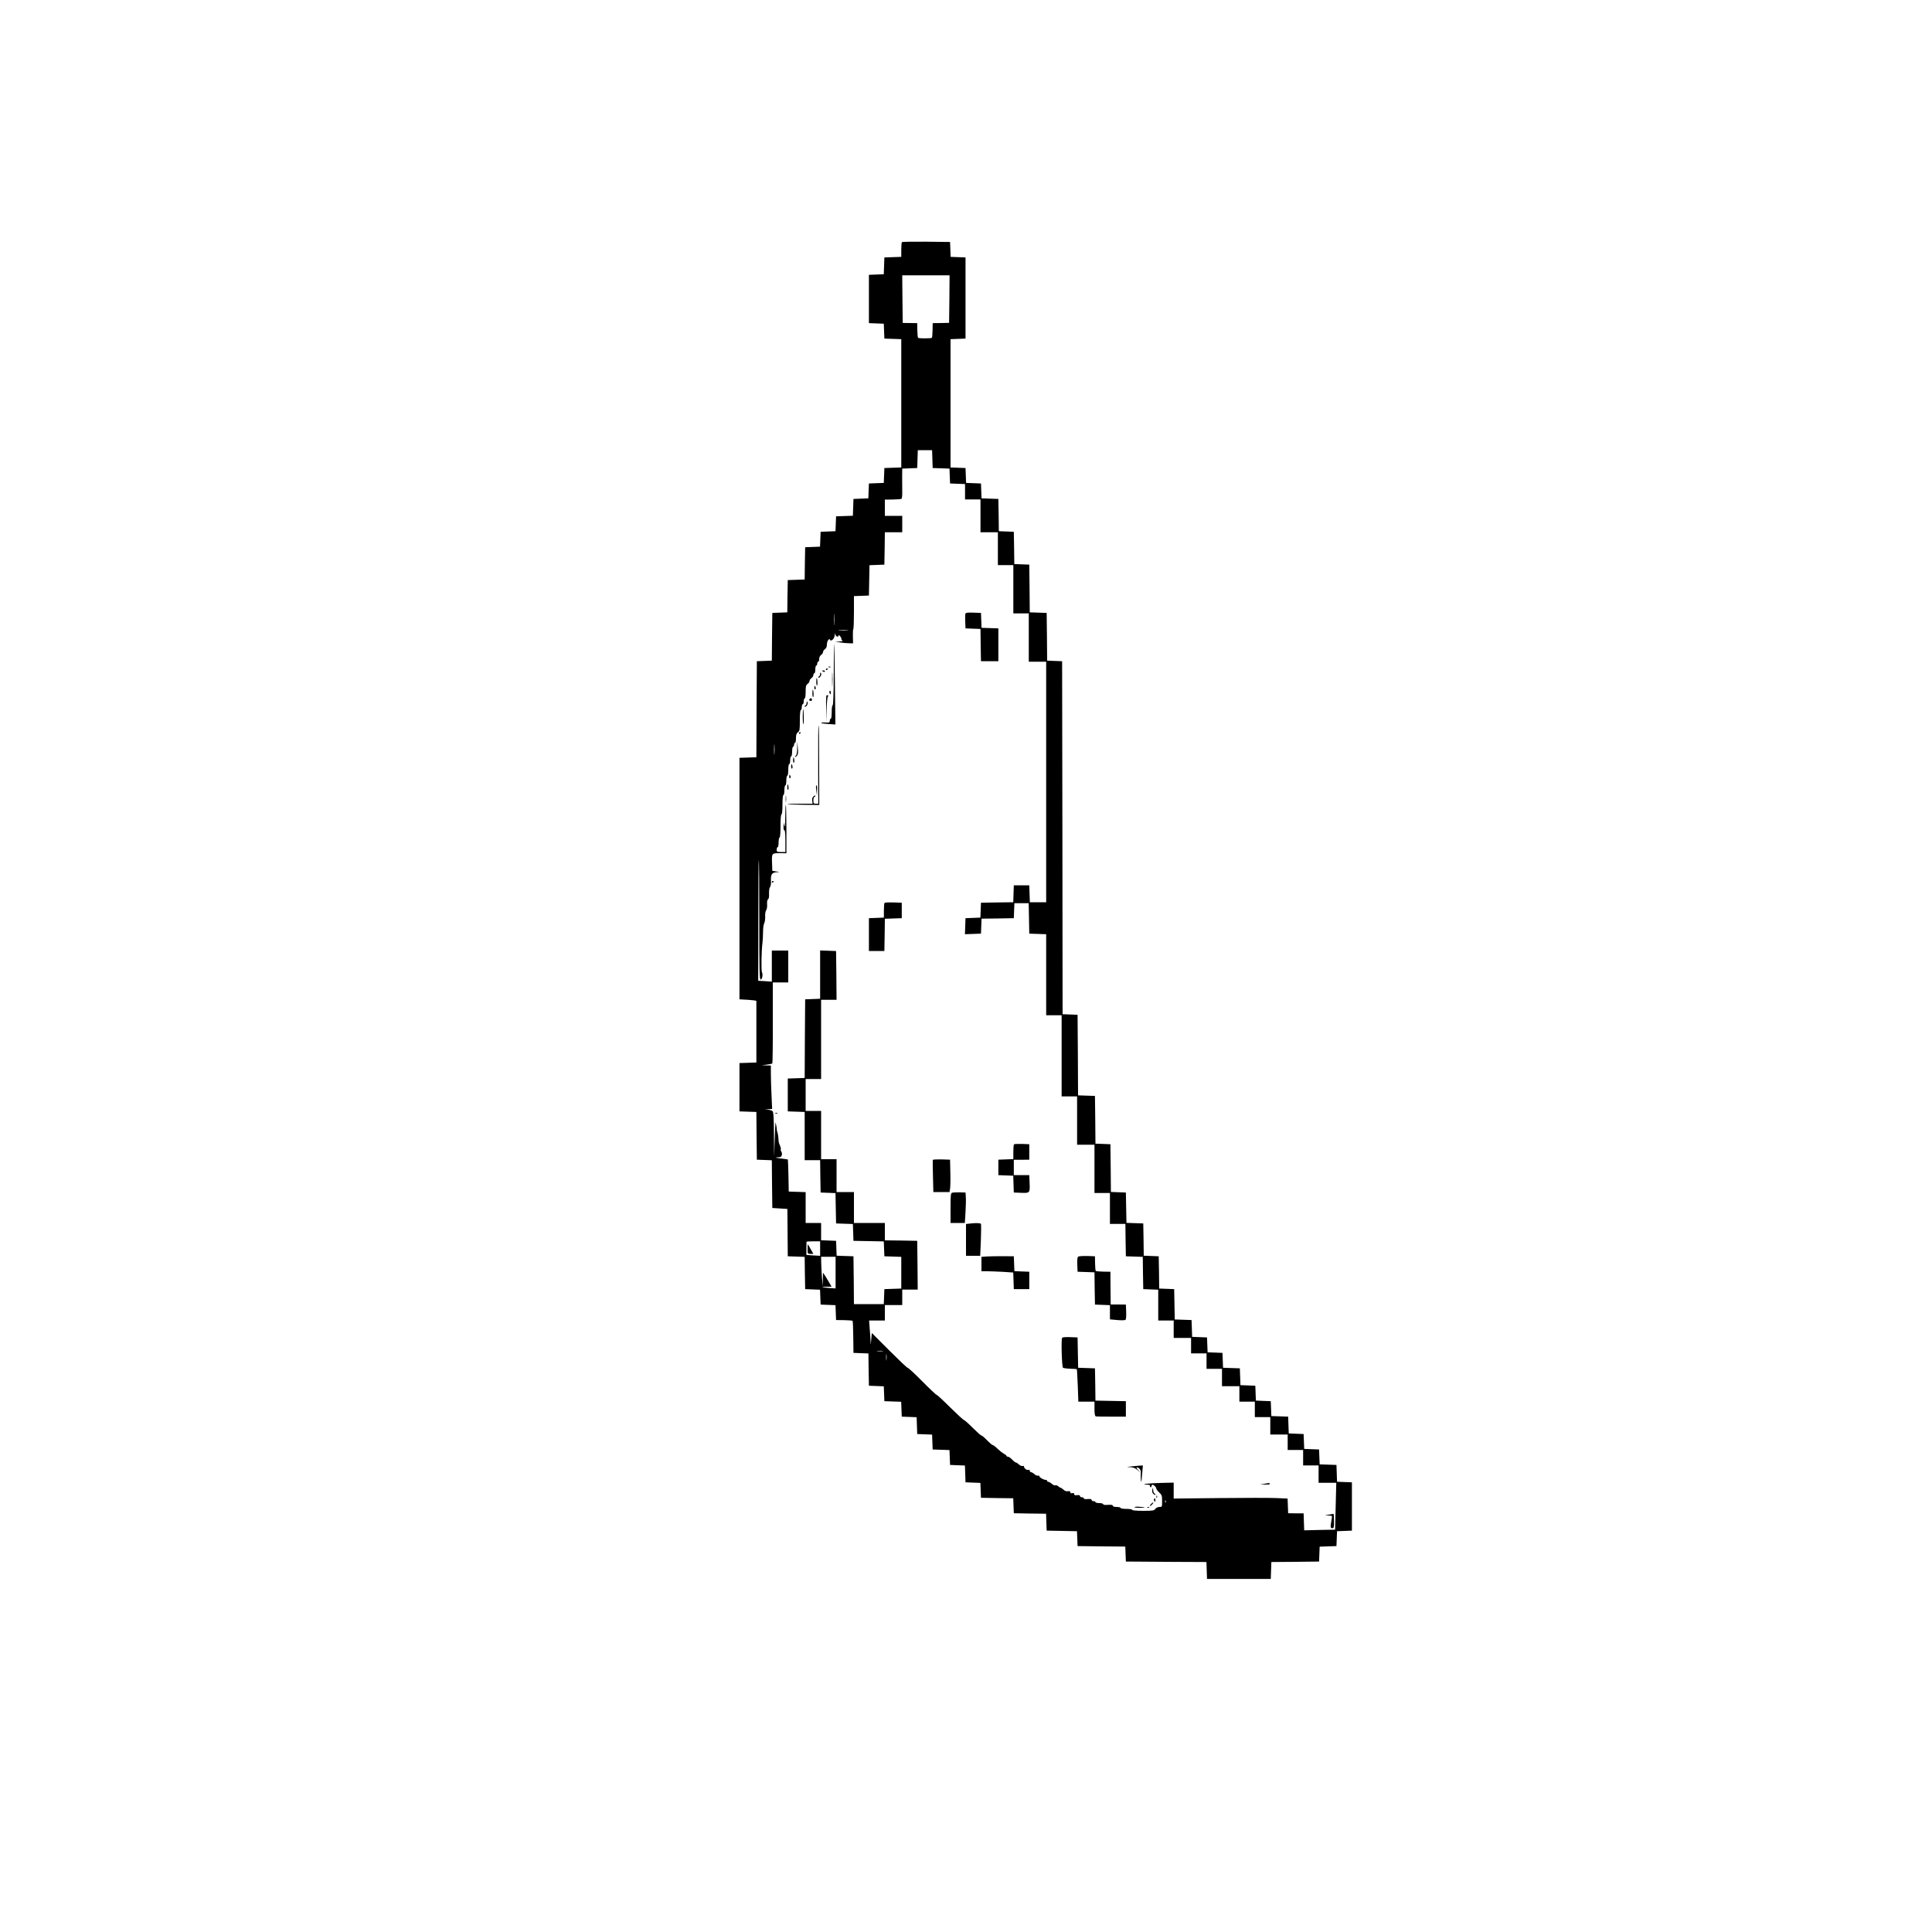 <?xml version="1.0" standalone="no"?>
<!DOCTYPE svg PUBLIC "-//W3C//DTD SVG 20010904//EN"
 "http://www.w3.org/TR/2001/REC-SVG-20010904/DTD/svg10.dtd">
<svg version="1.0" xmlns="http://www.w3.org/2000/svg"
 width="2000pt" height="2000pt" viewBox="0 0 2000 2000"
 preserveAspectRatio="xMidYMid meet">
<g transform="translate(0,2000) scale(0.1,-0.1)"
fill="#000000" stroke="none">
<path d="M9337 17494 c-4 -4 -7 -40 -7 -80 l0 -73 -87 -3 -88 -3 -3 -87 -3
-87 -77 -3 -77 -3 0 -250 0 -250 77 -3 77 -3 3 -77 3 -77 88 -3 87 -3 0 -664
0 -664 -87 -3 -88 -3 -3 -77 -3 -77 -77 -3 -77 -3 -3 -77 -3 -77 -77 -3 -77
-3 -3 -87 -3 -87 -87 -3 -87 -3 -3 -77 -3 -77 -77 -3 -77 -3 -3 -77 -3 -77
-77 -3 -77 -3 -3 -167 -2 -167 -88 -3 -87 -3 -3 -167 -2 -167 -78 -3 -77 -3
-3 -247 -2 -247 -78 -3 -77 -3 -3 -497 -2 -497 -88 -3 -87 -3 0 -1250 0 -1250
88 -5 c48 -3 87 -8 87 -12 0 -5 0 -150 0 -323 l0 -314 -87 -3 -88 -3 0 -250 0
-250 87 -3 88 -3 2 -247 3 -247 77 -3 78 -3 2 -247 3 -247 78 -5 78 -5 2 -245
2 -245 87 -3 88 -3 2 -167 3 -167 77 -3 77 -3 3 -77 3 -77 77 -3 77 -3 3 -77
3 -77 83 -1 c46 -1 85 -4 88 -7 3 -3 6 -79 7 -169 l2 -163 77 -3 78 -3 2 -167
3 -167 77 -3 77 -3 3 -77 3 -77 87 -3 87 -3 3 -77 3 -77 77 -3 77 -3 3 -87 3
-87 77 -3 77 -3 3 -77 3 -77 87 -3 87 -3 3 -77 3 -77 77 -3 77 -3 3 -87 3 -87
77 -3 77 -3 3 -77 3 -77 167 -3 167 -2 3 -78 3 -77 167 -3 167 -2 3 -88 3 -87
157 -3 157 -3 3 -77 3 -77 247 -3 247 -2 3 -78 3 -77 417 -3 417 -2 3 -88 3
-87 330 0 330 0 3 87 3 88 247 2 247 3 3 77 3 77 87 3 87 3 3 77 3 77 77 3 77
3 0 250 0 250 -77 3 -77 3 -3 87 -3 87 -87 3 -87 3 -3 77 -3 77 -77 3 -77 3
-3 77 -3 77 -77 3 -77 3 -3 87 -3 87 -87 3 -87 3 -3 77 -3 77 -77 3 -77 3 -3
77 -3 77 -77 3 -77 3 -3 87 -3 87 -87 3 -87 3 -3 77 -3 77 -77 3 -77 3 -3 77
-3 77 -77 3 -77 3 -3 87 -3 87 -87 3 -87 3 -3 157 -3 157 -77 3 -78 3 -2 167
-3 167 -77 3 -78 3 -2 167 -3 167 -87 3 -87 3 -3 157 -3 157 -77 3 -78 3 -2
247 -3 247 -77 3 -78 3 -2 247 -3 247 -87 3 -88 3 -2 417 -3 417 -77 3 -78 3
-2 1827 -3 1827 -77 3 -78 3 -2 247 -3 247 -87 3 -88 3 -2 247 -3 247 -77 3
-78 3 -2 167 -3 167 -77 3 -78 3 -2 167 -3 167 -87 3 -87 3 -3 77 -3 77 -77 3
-77 3 -3 77 -3 77 -77 3 -78 3 0 664 0 664 78 3 77 3 0 420 0 420 -77 3 -77 3
-3 77 -3 77 -246 3 c-135 1 -248 -1 -252 -4z m491 -590 l-3 -246 -85 -2 -85
-1 -1 -73 c-1 -40 -4 -75 -7 -79 -8 -7 -135 -8 -143 0 -4 3 -7 39 -8 79 l-1
73 -75 1 -75 1 -3 247 -2 246 245 0 245 0 -2 -246z m-176 -1656 l3 -93 87 -3
87 -3 3 -77 3 -77 78 -3 77 -3 0 -79 0 -80 80 0 80 0 0 -170 0 -170 90 0 90 0
0 -170 0 -170 80 0 80 0 0 -250 0 -250 80 0 80 0 0 -250 0 -250 90 0 90 0 0
-1245 0 -1245 -85 0 -84 0 -3 88 -3 87 -80 0 -80 0 -3 -87 -3 -88 -167 -2
-167 -3 -3 -77 -3 -77 -77 -3 -77 -3 -3 -83 -3 -83 83 3 83 3 3 77 3 78 167 2
167 3 3 78 3 77 74 0 74 0 3 -157 3 -158 88 -3 87 -3 0 -419 0 -420 80 0 80 0
0 -420 0 -420 80 0 80 0 0 -250 0 -250 90 0 90 0 0 -250 0 -250 80 0 80 0 0
-160 0 -160 80 0 80 0 2 -167 3 -168 87 -3 88 -3 2 -167 3 -167 78 -3 77 -3 0
-159 0 -160 80 0 80 0 0 -90 0 -90 90 0 90 0 0 -80 0 -80 80 0 80 0 0 -80 0
-80 80 0 80 0 0 -90 0 -90 90 0 90 0 0 -80 0 -80 80 0 80 0 0 -80 0 -80 80 0
80 0 0 -90 0 -90 90 0 90 0 0 -80 0 -80 80 0 80 0 0 -80 0 -80 80 0 80 0 0
-90 0 -90 91 0 92 0 -6 -242 -6 -243 -160 -3 -160 -4 -3 88 -3 88 -80 0 -80 1
-3 76 -3 76 -117 5 c-64 3 -330 3 -589 0 l-473 -5 0 82 0 83 -127 -3 c-130 -3
-232 -15 -150 -18 21 0 36 -5 32 -10 -3 -5 -1 -12 5 -16 5 -3 10 1 10 9 0 9 5
16 11 16 14 0 39 -26 39 -40 0 -7 14 -25 30 -40 27 -25 30 -34 30 -89 0 -60 0
-61 -28 -61 -16 0 -34 -8 -42 -20 -13 -18 -26 -20 -127 -20 -69 0 -113 4 -113
10 0 6 -27 10 -60 10 -33 0 -60 4 -60 10 0 6 -18 10 -40 10 -25 0 -40 5 -40
13 0 8 -15 11 -50 9 -32 -3 -50 0 -50 7 0 6 -18 11 -40 11 -22 0 -40 5 -40 10
0 6 -9 10 -20 10 -11 0 -20 6 -20 13 0 9 -12 11 -40 9 -25 -3 -40 0 -40 7 0 6
-9 11 -20 11 -11 0 -20 6 -20 13 0 9 -10 12 -30 9 -22 -3 -30 0 -30 11 0 10
-6 13 -20 10 -13 -4 -20 0 -20 9 0 11 -7 14 -24 11 -16 -3 -33 2 -47 16 -13
12 -27 21 -32 21 -4 0 -15 7 -23 15 -8 8 -21 12 -29 9 -8 -3 -24 4 -36 15 -13
12 -29 21 -36 21 -7 0 -13 5 -13 10 0 6 -6 10 -13 10 -23 0 -67 25 -67 37 0 7
-7 10 -14 7 -8 -3 -25 4 -37 15 -13 12 -29 21 -36 21 -7 0 -13 7 -13 15 0 9
-6 12 -15 9 -15 -6 -45 17 -45 35 0 6 -7 8 -14 5 -8 -3 -25 4 -37 15 -13 12
-27 21 -32 21 -6 0 -23 13 -39 30 -15 17 -35 30 -43 30 -8 0 -15 4 -15 8 0 5
-12 15 -27 23 -16 8 -45 31 -66 51 -21 21 -43 38 -49 38 -7 0 -33 23 -60 50
-26 28 -53 50 -59 50 -6 0 -46 36 -90 80 -44 44 -85 80 -90 80 -6 0 -70 59
-142 130 -72 72 -135 130 -140 130 -6 0 -73 63 -149 140 -76 77 -144 140 -151
140 -7 0 -93 82 -192 181 l-180 180 -6 -68 c-5 -62 -6 -64 -7 -18 -1 28 -5 87
-9 133 l-6 82 82 0 81 0 0 80 0 80 90 0 90 0 0 80 0 80 80 0 80 0 -2 253 -3
252 -167 3 -168 2 0 90 0 90 -160 0 -160 0 0 160 0 160 -90 0 -90 0 0 170 0
170 -80 0 -80 0 0 250 0 250 -80 0 -80 0 0 165 0 165 80 0 80 0 0 410 0 410
80 0 80 0 -2 253 -3 252 -82 3 -83 3 0 -250 0 -250 -77 -3 -78 -3 -3 -407 -2
-407 -88 -3 -87 -3 0 -170 0 -170 88 -3 87 -3 0 -249 0 -250 80 0 80 0 2 -167
3 -168 77 -3 77 -3 3 -157 3 -157 87 -3 87 -3 3 -87 3 -87 157 -3 157 -3 3
-77 3 -77 88 -3 87 -3 0 -164 0 -164 -87 -3 -88 -3 -3 -77 -3 -78 -154 0 -155
0 -2 248 -3 247 -87 3 -87 3 -3 77 -3 77 -77 3 -78 3 0 89 0 90 -80 0 -80 0 0
160 0 159 -87 3 -88 3 -3 165 c-2 91 -5 166 -6 167 -1 1 -35 6 -76 11 -54 7
-64 10 -34 11 34 1 43 5 47 23 4 12 1 28 -4 35 -6 7 -9 18 -6 25 2 7 -2 25 -9
39 -7 14 -13 35 -14 45 -1 39 -7 79 -13 94 -3 8 -6 22 -6 30 -1 21 -9 64 -12
70 -2 3 -6 -76 -9 -175 l-6 -180 -2 231 c-1 171 -5 234 -15 242 -6 6 -28 12
-47 15 l-35 4 39 1 39 2 -6 137 c-4 75 -7 176 -7 225 l0 88 -47 1 -48 2 52 6
c28 4 54 9 58 12 3 4 6 194 5 423 l0 416 80 0 80 0 0 165 0 165 -85 0 -85 0 0
-161 0 -161 -70 5 -71 4 1 623 c0 343 2 626 5 628 3 3 5 -274 5 -616 0 -524 2
-622 14 -622 16 0 26 52 14 75 -9 16 -6 223 5 305 3 25 6 75 6 112 0 37 5 78
12 90 7 13 11 45 10 71 -1 28 3 55 10 64 7 8 12 35 10 60 -2 29 2 49 10 54 8
5 12 26 10 59 -1 30 3 58 10 67 8 8 12 37 10 69 -3 63 11 83 61 85 32 2 32 2
-7 8 l-40 6 -3 86 c-3 99 -4 98 96 97 l53 -1 0 248 c-1 137 -3 251 -6 253 -3
3 -6 -53 -6 -124 -1 -83 -4 -117 -9 -94 l-7 35 -2 -43 c0 -27 3 -41 9 -37 6 4
10 -35 10 -109 l0 -116 -45 0 c-41 0 -45 2 -45 25 0 14 5 25 10 25 6 0 10 23
10 50 0 28 5 50 10 50 6 0 10 47 10 120 0 73 4 120 10 120 6 0 10 40 10 100 0
60 4 100 10 100 6 0 10 23 10 50 0 28 5 50 10 50 6 0 10 23 10 50 0 28 5 50
10 50 6 0 10 27 10 60 0 33 4 60 10 60 6 0 10 18 10 40 0 22 5 40 10 40 6 0
10 23 10 50 0 28 5 50 10 50 6 0 10 9 10 20 0 11 5 20 10 20 6 0 10 22 10 48
0 36 5 51 20 62 18 13 20 26 20 122 0 65 4 108 10 108 6 0 10 14 10 30 0 17 5
30 10 30 6 0 10 14 10 30 0 17 5 30 10 30 6 0 10 29 10 68 0 56 3 70 20 82 11
8 20 21 20 30 0 9 9 22 20 30 11 8 20 22 20 32 0 10 5 18 10 18 6 0 10 18 10
40 0 22 5 40 10 40 6 0 10 9 10 20 0 11 5 20 10 20 6 0 10 13 10 28 0 16 8 34
20 42 11 8 20 21 20 30 0 9 9 22 20 30 13 9 20 26 20 48 0 18 7 40 15 48 8 9
15 11 15 5 0 -6 5 -11 11 -11 19 0 39 28 40 57 2 23 2 24 6 6 4 -23 33 -33 33
-12 0 6 7 4 15 -5 8 -8 15 -21 15 -29 0 -9 6 -18 13 -20 6 -3 -8 -6 -33 -8
l-45 -2 50 -7 c28 -5 69 -9 93 -9 l43 -1 -2 70 c-1 39 1 73 4 77 4 3 7 82 7
174 l0 168 78 3 77 3 3 157 3 157 77 3 77 3 3 168 2 167 90 0 90 0 0 85 0 85
-90 0 -90 0 0 84 0 84 81 1 c45 1 86 4 91 7 5 3 9 36 8 72 -1 37 -1 106 -1
154 l1 87 78 3 77 3 3 93 3 92 74 0 74 0 3 -92z m-1015 -1710 c-2 -29 -3 -8
-3 47 0 55 1 79 3 53 2 -26 2 -71 0 -100z m136 -65 c-24 -2 -62 -2 -85 0 -24
2 -5 4 42 4 47 0 66 -2 43 -4z m-756 -1275 c-2 -24 -4 -5 -4 42 0 47 2 66 4
43 2 -24 2 -62 0 -85z m473 -5123 l0 -75 -71 4 -71 5 0 65 c1 36 1 68 1 71 1
3 33 5 71 5 l70 0 0 -75z m160 -249 l0 -164 -67 5 c-82 7 -95 13 -25 13 l50 0
-21 38 c-12 21 -32 54 -44 73 l-23 34 -2 -70 -1 -70 -8 90 c-4 50 -7 118 -8
153 l-1 62 75 0 75 0 0 -164z m488 -813 c-16 -2 -40 -2 -55 0 -16 2 -3 4 27 4
30 0 43 -2 28 -4z m39 -90 c-2 -16 -4 -3 -4 27 0 30 2 43 4 28 2 -16 2 -40 0
-55z m2890 -1475 c-3 -8 -6 -5 -6 6 -1 11 2 17 5 13 3 -3 4 -12 1 -19z"/>
<path d="M9994 13647 c-3 -8 -4 -45 -2 -83 l3 -69 77 -3 78 -3 2 -167 3 -167
90 0 90 0 0 170 0 170 -87 3 -87 3 -3 77 -3 77 -78 3 c-59 2 -79 0 -83 -11z"/>
<path d="M8631 13023 c-1 -208 -5 -323 -11 -323 -6 0 -10 -30 -10 -70 0 -40
-4 -70 -10 -70 -5 0 -10 -9 -10 -21 0 -16 -6 -20 -27 -19 -41 3 -67 1 -61 -5
2 -3 36 -7 75 -10 l71 -5 -5 412 c-2 227 -6 418 -8 423 -2 6 -4 -135 -4 -312z"/>
<path d="M8578 13093 c7 -3 16 -2 19 1 4 3 -2 6 -13 5 -11 0 -14 -3 -6 -6z"/>
<path d="M8550 13069 c0 -5 5 -7 10 -4 6 3 10 8 10 11 0 2 -4 4 -10 4 -5 0
-10 -5 -10 -11z"/>
<path d="M8614 12965 c0 -66 1 -92 3 -57 2 34 2 88 0 120 -2 31 -3 3 -3 -63z"/>
<path d="M8510 13056 c0 -2 7 -6 15 -10 8 -3 15 -1 15 4 0 6 -7 10 -15 10 -8
0 -15 -2 -15 -4z"/>
<path d="M8490 13023 c0 -12 -6 -23 -12 -26 -7 -2 -10 -7 -7 -11 12 -12 38 29
29 44 -8 12 -10 11 -10 -7z"/>
<path d="M8450 12939 c0 -22 4 -38 8 -35 8 5 4 76 -4 76 -2 0 -4 -18 -4 -41z"/>
<path d="M8430 12879 c0 -11 4 -18 10 -14 5 3 7 12 3 20 -7 21 -13 19 -13 -6z"/>
<path d="M8410 12819 c0 -22 4 -38 8 -35 8 5 4 76 -4 76 -2 0 -4 -18 -4 -41z"/>
<path d="M8586 12842 c-2 -4 -1 -14 5 -22 7 -12 9 -10 9 8 0 23 -5 28 -14 14z"/>
<path d="M8552 12667 l2 -142 3 130 c2 76 8 132 14 136 7 4 5 9 -5 12 -14 6
-16 -10 -14 -136z"/>
<path d="M8383 12765 c-10 -10 -9 -14 2 -19 17 -6 26 5 17 21 -5 8 -11 7 -19
-2z"/>
<path d="M8350 12723 c0 -12 -6 -23 -12 -26 -7 -2 -10 -7 -7 -11 12 -12 38 29
29 44 -8 12 -10 11 -10 -7z"/>
<path d="M8310 12580 c0 -46 3 -80 7 -77 7 7 4 149 -3 156 -2 2 -4 -33 -4 -79z"/>
<path d="M8470 12384 c0 -60 0 -243 0 -406 l1 -298 -26 0 c-22 0 -25 4 -25 35
0 19 5 35 10 35 6 0 10 5 10 12 0 6 -7 4 -18 -5 -13 -12 -17 -26 -14 -47 l4
-30 -133 0 c-73 0 -130 -2 -128 -4 3 -3 78 -6 167 -7 l163 -2 -1 408 c0 225
-2 410 -5 413 -3 3 -5 -44 -5 -104z"/>
<path d="M8270 12409 c0 -5 5 -7 10 -4 6 3 10 8 10 11 0 2 -4 4 -10 4 -5 0
-10 -5 -10 -11z"/>
<path d="M8252 12253 c-1 -47 -6 -73 -14 -76 -7 -2 -10 -7 -7 -11 3 -3 12 2
20 11 10 13 13 35 8 83 l-6 65 -1 -72z"/>
<path d="M8210 12129 c0 -16 4 -28 9 -25 8 5 3 56 -5 56 -2 0 -4 -14 -4 -31z"/>
<path d="M8190 12064 c0 -14 4 -23 9 -20 5 3 7 15 4 26 -7 28 -13 25 -13 -6z"/>
<path d="M8170 11959 c0 -11 4 -18 10 -14 5 3 7 12 3 20 -7 21 -13 19 -13 -6z"/>
<path d="M8150 11849 c0 -16 4 -28 9 -25 8 5 3 56 -5 56 -2 0 -4 -14 -4 -31z"/>
<path d="M8448 11863 c-2 -5 -1 -28 3 -53 l6 -45 1 53 c2 48 -2 63 -10 45z"/>
<path d="M8133 11730 c0 -30 2 -43 4 -27 2 15 2 39 0 55 -2 15 -4 2 -4 -28z"/>
<path d="M7990 10869 c0 -5 5 -7 10 -4 6 3 10 8 10 11 0 2 -4 4 -10 4 -5 0
-10 -5 -10 -11z"/>
<path d="M9157 10654 c-4 -4 -7 -40 -7 -80 l0 -73 -77 -3 -78 -3 0 -170 0
-170 80 0 80 0 3 167 2 167 88 3 87 3 0 80 0 80 -85 3 c-47 1 -89 0 -93 -4z"/>
<path d="M8028 8473 c7 -3 16 -2 19 1 4 3 -2 6 -13 5 -11 0 -14 -3 -6 -6z"/>
<path d="M10497 8154 c-4 -4 -7 -40 -7 -80 l0 -73 -77 -3 -78 -3 0 -80 0 -80
77 -3 77 -3 3 -87 3 -87 77 -3 c91 -3 91 -3 86 113 l-3 70 -80 0 -80 0 0 79 0
80 80 0 80 1 0 80 0 80 -75 3 c-42 1 -79 0 -83 -4z"/>
<path d="M9657 7993 c-2 -4 -2 -81 1 -170 l4 -163 84 0 83 0 6 33 c3 17 5 93
3 167 l-3 135 -87 3 c-47 1 -88 -1 -91 -5z"/>
<path d="M9858 7653 c-16 -4 -18 -20 -18 -159 l0 -154 74 0 74 0 7 113 c4 61
5 132 3 157 l-3 45 -60 2 c-33 0 -68 -1 -77 -4z"/>
<path d="M10033 7333 l-33 -4 0 -165 0 -164 73 0 74 0 7 161 c3 88 4 165 0
170 -5 9 -58 10 -121 2z"/>
<path d="M10213 6993 l-53 -4 0 -75 0 -74 58 0 c33 0 107 -3 165 -6 l106 -7 3
-86 3 -86 80 0 80 0 0 90 0 90 -77 3 -77 3 -3 77 -3 77 -115 1 c-63 0 -139 -1
-167 -3z"/>
<path d="M11162 6992 c-9 -6 -12 -30 -10 -83 l3 -74 87 -3 88 -3 2 -167 3
-167 78 -3 77 -3 0 -73 0 -74 76 -7 c45 -4 80 -3 86 3 5 5 8 42 6 83 l-3 74
-79 1 -78 0 -2 170 -1 169 -73 1 c-40 1 -75 4 -79 7 -3 4 -6 39 -7 79 l-1 73
-80 3 c-44 1 -86 -2 -93 -6z"/>
<path d="M10995 6151 c-11 -19 -3 -300 9 -310 6 -4 40 -9 76 -10 35 -1 65 -3
67 -5 2 -1 6 -78 10 -169 l6 -167 84 0 83 0 0 -74 c0 -50 4 -75 13 -78 6 -2
80 -3 162 -3 l150 0 0 80 0 80 -157 3 -158 3 -2 167 -3 167 -87 3 -87 3 -3
157 -3 157 -77 3 c-45 2 -79 -1 -83 -7z"/>
<path d="M11715 4820 c-56 -6 -57 -7 -16 -8 33 -2 53 -9 75 -29 l31 -28 -24
28 c-14 15 -19 27 -12 27 21 0 43 -28 41 -53 -3 -36 0 -101 4 -96 2 2 7 41 10
87 l7 82 -28 -2 c-15 -1 -55 -4 -88 -8z"/>
<path d="M13090 4640 l-45 -7 53 -1 c33 -1 51 2 47 8 -3 6 -7 9 -8 8 -1 0 -22
-4 -47 -8z"/>
<path d="M11929 4578 c-4 -20 -1 -32 12 -44 11 -10 19 -12 19 -6 0 7 -4 12 -9
12 -6 0 -11 15 -13 33 -3 32 -3 32 -9 5z"/>
<path d="M11971 4504 c0 -11 3 -14 6 -6 3 7 2 16 -1 19 -3 4 -6 -2 -5 -13z"/>
<path d="M11946 4482 c-2 -4 -1 -14 5 -22 7 -12 9 -10 9 8 0 23 -5 28 -14 14z"/>
<path d="M11915 4430 c-10 -11 -15 -20 -11 -20 11 0 39 30 34 36 -3 2 -13 -5
-23 -16z"/>
<path d="M11744 4398 c-3 -4 23 -7 58 -7 66 1 62 6 -10 11 -24 2 -46 0 -48 -4z"/>
<path d="M11878 4393 c7 -3 16 -2 19 1 4 3 -2 6 -13 5 -11 0 -14 -3 -6 -6z"/>
<path d="M13755 4320 l-40 -7 39 -2 c38 -1 38 -2 32 -33 -15 -86 -15 -98 5
-98 17 0 19 8 19 75 0 41 -3 74 -7 74 -5 -1 -26 -5 -48 -9z"/>
<path d="M8360 7072 c0 -51 1 -52 30 -52 l30 0 -27 48 c-14 26 -27 49 -29 51
-2 2 -4 -19 -4 -47z"/>
</g>
</svg>
